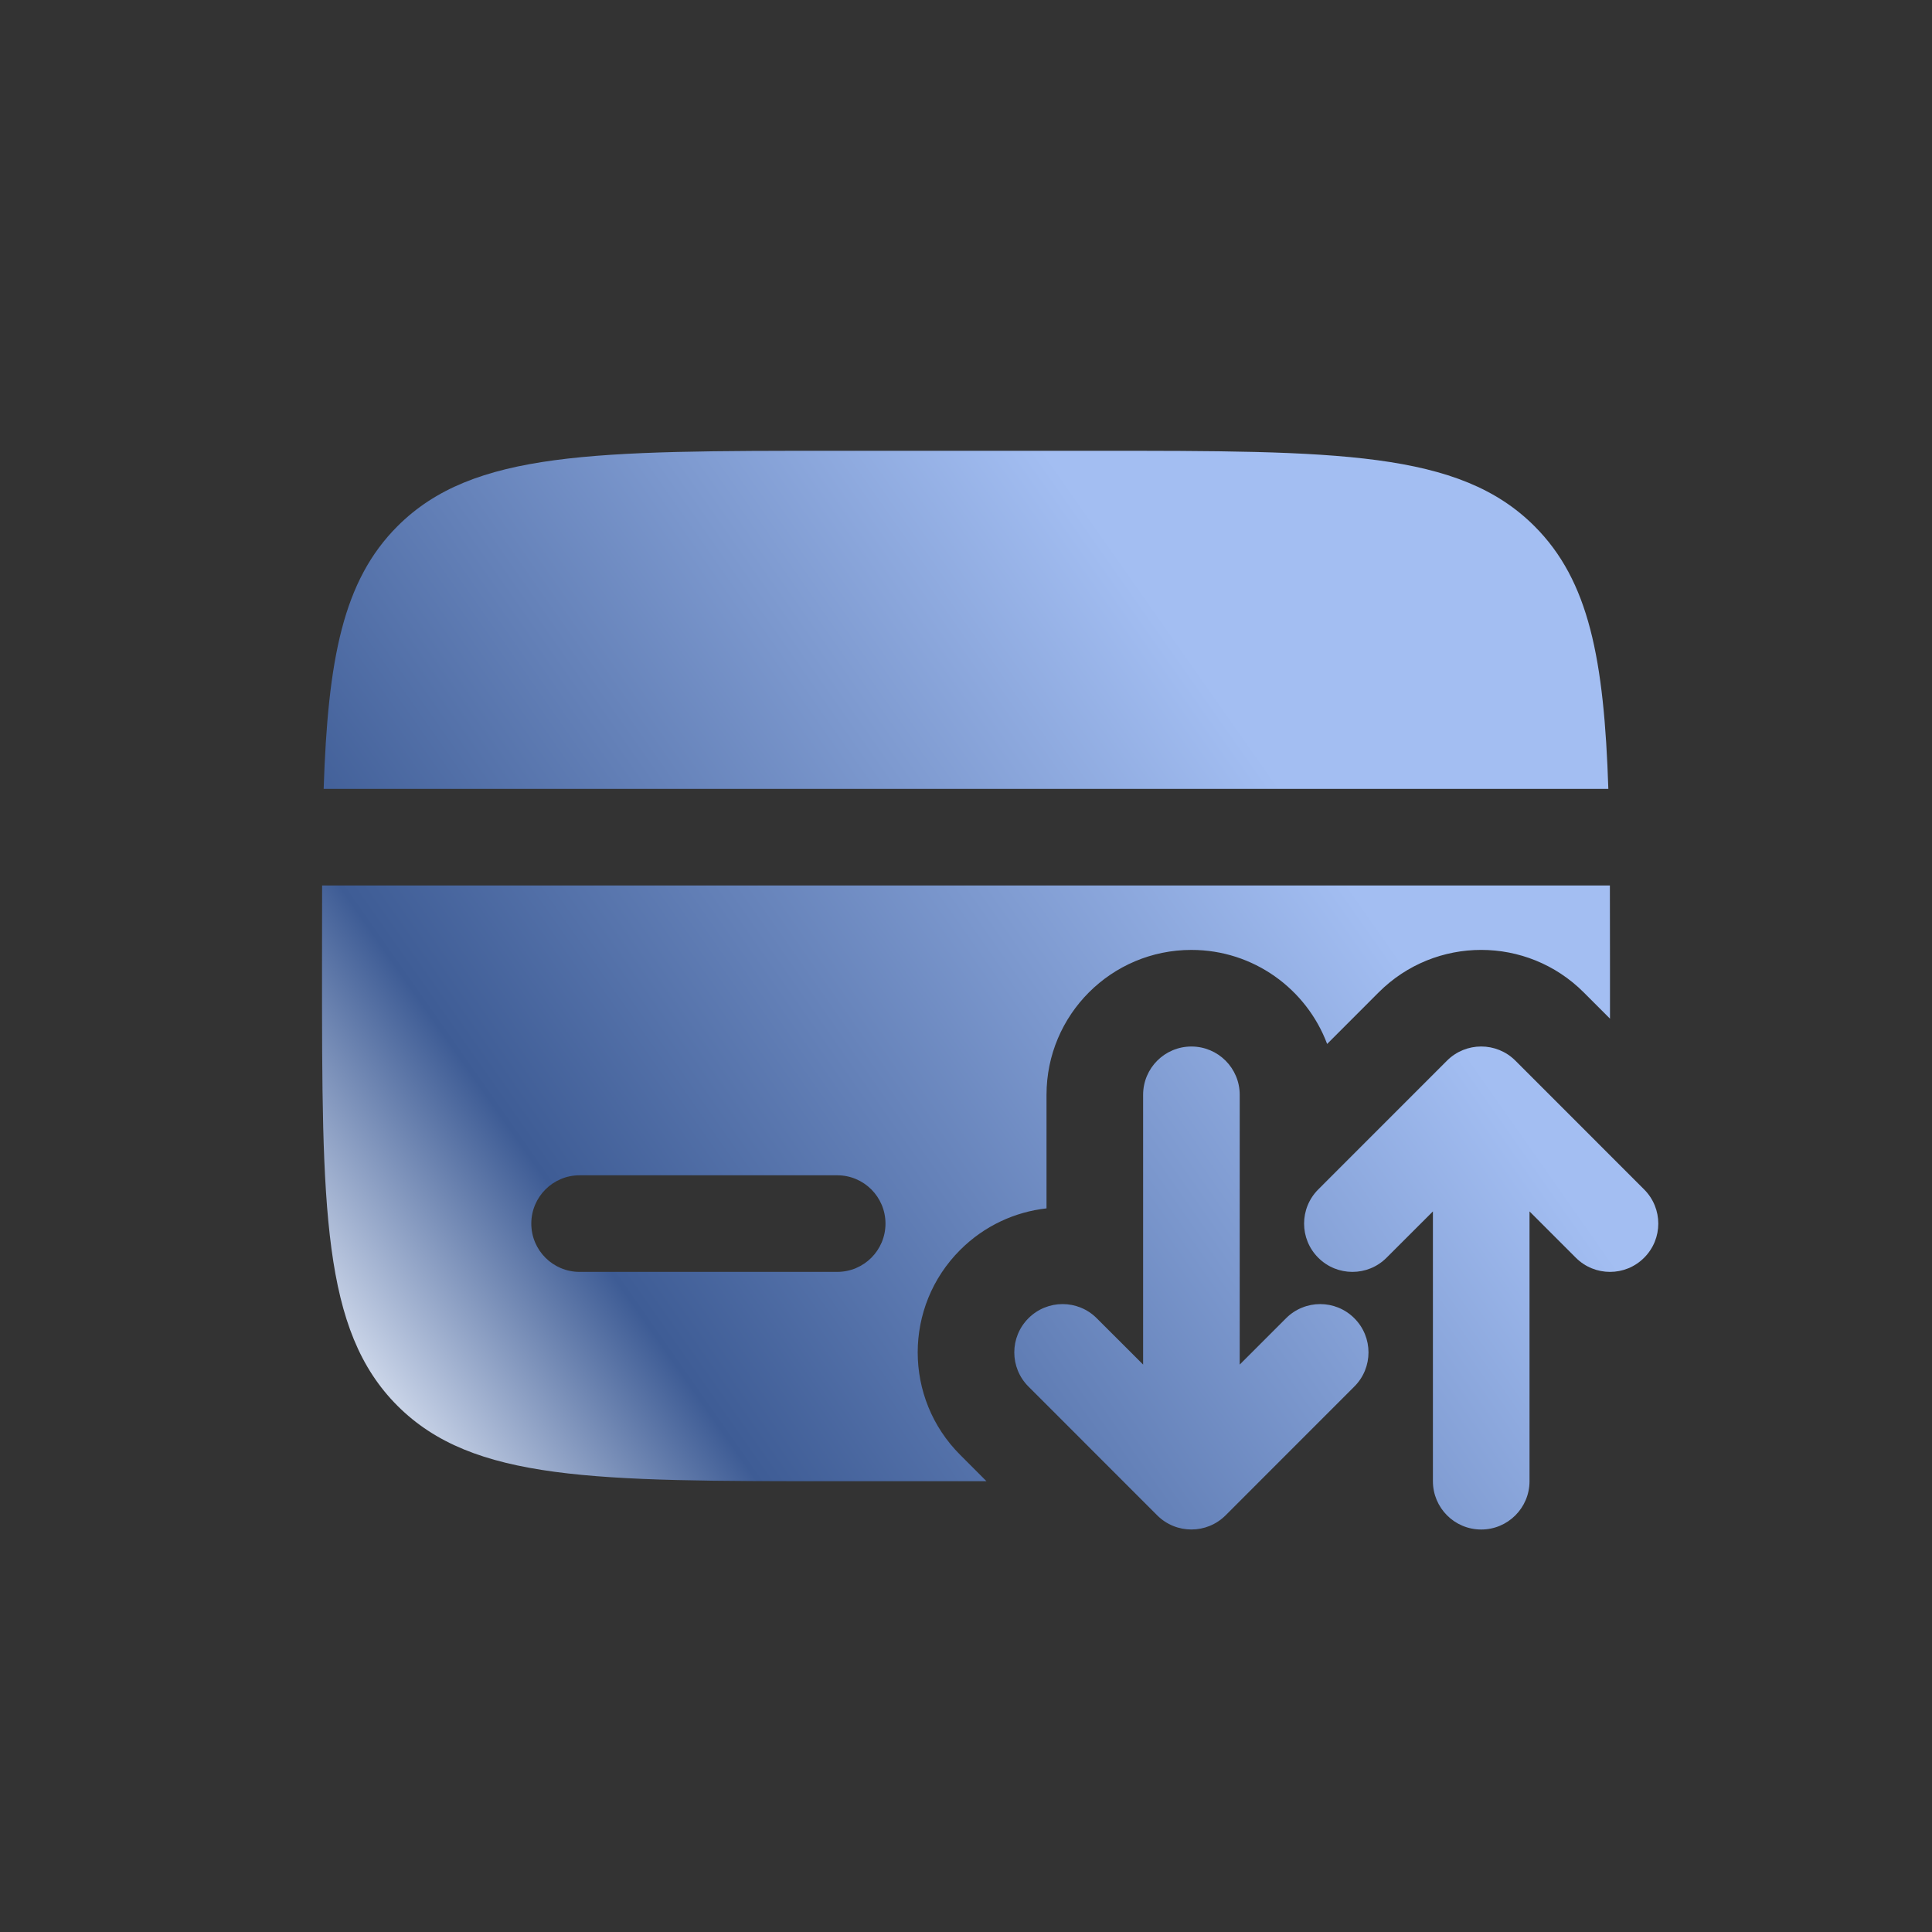 <svg width="40" height="40" viewBox="0 0 40 40" fill="none" xmlns="http://www.w3.org/2000/svg">
<rect x="0" y="0" width="40" height="40" fill="#333333" stroke="none"/>
<path d="M17.333 9.333H22.667C27.695 9.333 30.209 9.333 31.771 10.895C32.896 12.02 33.211 13.638 33.299 16.333H6.701C6.789 13.638 7.104 12.02 8.229 10.895C9.791 9.333 12.305 9.333 17.333 9.333Z" fill="url(#paint0_linear_285_53)"/>
<path fill-rule="evenodd" clip-rule="evenodd" d="M33.333 21.09L32.788 20.545C31.616 19.374 29.717 19.374 28.545 20.545L27.477 21.614C27.05 20.476 25.953 19.667 24.667 19.667C23.01 19.667 21.667 21.01 21.667 22.667V25.018C21.013 25.091 20.38 25.378 19.879 25.879C18.707 27.05 18.707 28.95 19.879 30.121L20.424 30.667H17.333C12.305 30.667 9.791 30.667 8.229 29.105C6.667 27.543 6.667 25.028 6.667 20C6.667 19.411 6.667 18.856 6.669 18.333H33.331C33.333 18.856 33.333 19.411 33.333 20C33.333 20.377 33.333 20.74 33.333 21.09ZM12 24.333C11.448 24.333 11 24.781 11 25.333C11 25.886 11.448 26.333 12 26.333H17.333C17.886 26.333 18.333 25.886 18.333 25.333C18.333 24.781 17.886 24.333 17.333 24.333H12Z" fill="url(#paint1_linear_285_53)"/>
<path fill-rule="evenodd" clip-rule="evenodd" d="M24.667 21.667C25.219 21.667 25.667 22.114 25.667 22.667V28.252L26.626 27.293C27.017 26.902 27.65 26.902 28.04 27.293C28.431 27.683 28.431 28.317 28.04 28.707L25.374 31.374C24.983 31.764 24.35 31.764 23.959 31.374L21.293 28.707C20.902 28.317 20.902 27.683 21.293 27.293C21.683 26.902 22.317 26.902 22.707 27.293L23.667 28.252V22.667C23.667 22.114 24.114 21.667 24.667 21.667ZM29.959 21.959C30.35 21.569 30.983 21.569 31.374 21.959L34.04 24.626C34.431 25.017 34.431 25.65 34.04 26.04C33.65 26.431 33.017 26.431 32.626 26.04L31.667 25.081V30.667C31.667 31.219 31.219 31.667 30.667 31.667C30.114 31.667 29.667 31.219 29.667 30.667V25.081L28.707 26.04C28.317 26.431 27.683 26.431 27.293 26.04C26.902 25.65 26.902 25.017 27.293 24.626L29.959 21.959Z" fill="url(#paint2_linear_285_53)"/>
<defs>
<linearGradient id="paint0_linear_285_53" x1="8.812" y1="32.608" x2="28.361" y2="18.886" gradientUnits="userSpaceOnUse">
<stop stop-color="#F1F6FF"/>
<stop offset="0.282" stop-color="#3E5C95"/>
<stop offset="1" stop-color="#A3BEF2"/>
</linearGradient>
<linearGradient id="paint1_linear_285_53" x1="8.812" y1="32.608" x2="28.361" y2="18.886" gradientUnits="userSpaceOnUse">
<stop stop-color="#F1F6FF"/>
<stop offset="0.282" stop-color="#3E5C95"/>
<stop offset="1" stop-color="#A3BEF2"/>
</linearGradient>
<linearGradient id="paint2_linear_285_53" x1="8.812" y1="32.608" x2="28.361" y2="18.886" gradientUnits="userSpaceOnUse">
<stop stop-color="#F1F6FF"/>
<stop offset="0.282" stop-color="#3E5C95"/>
<stop offset="1" stop-color="#A3BEF2"/>
</linearGradient>
</defs>
</svg>
